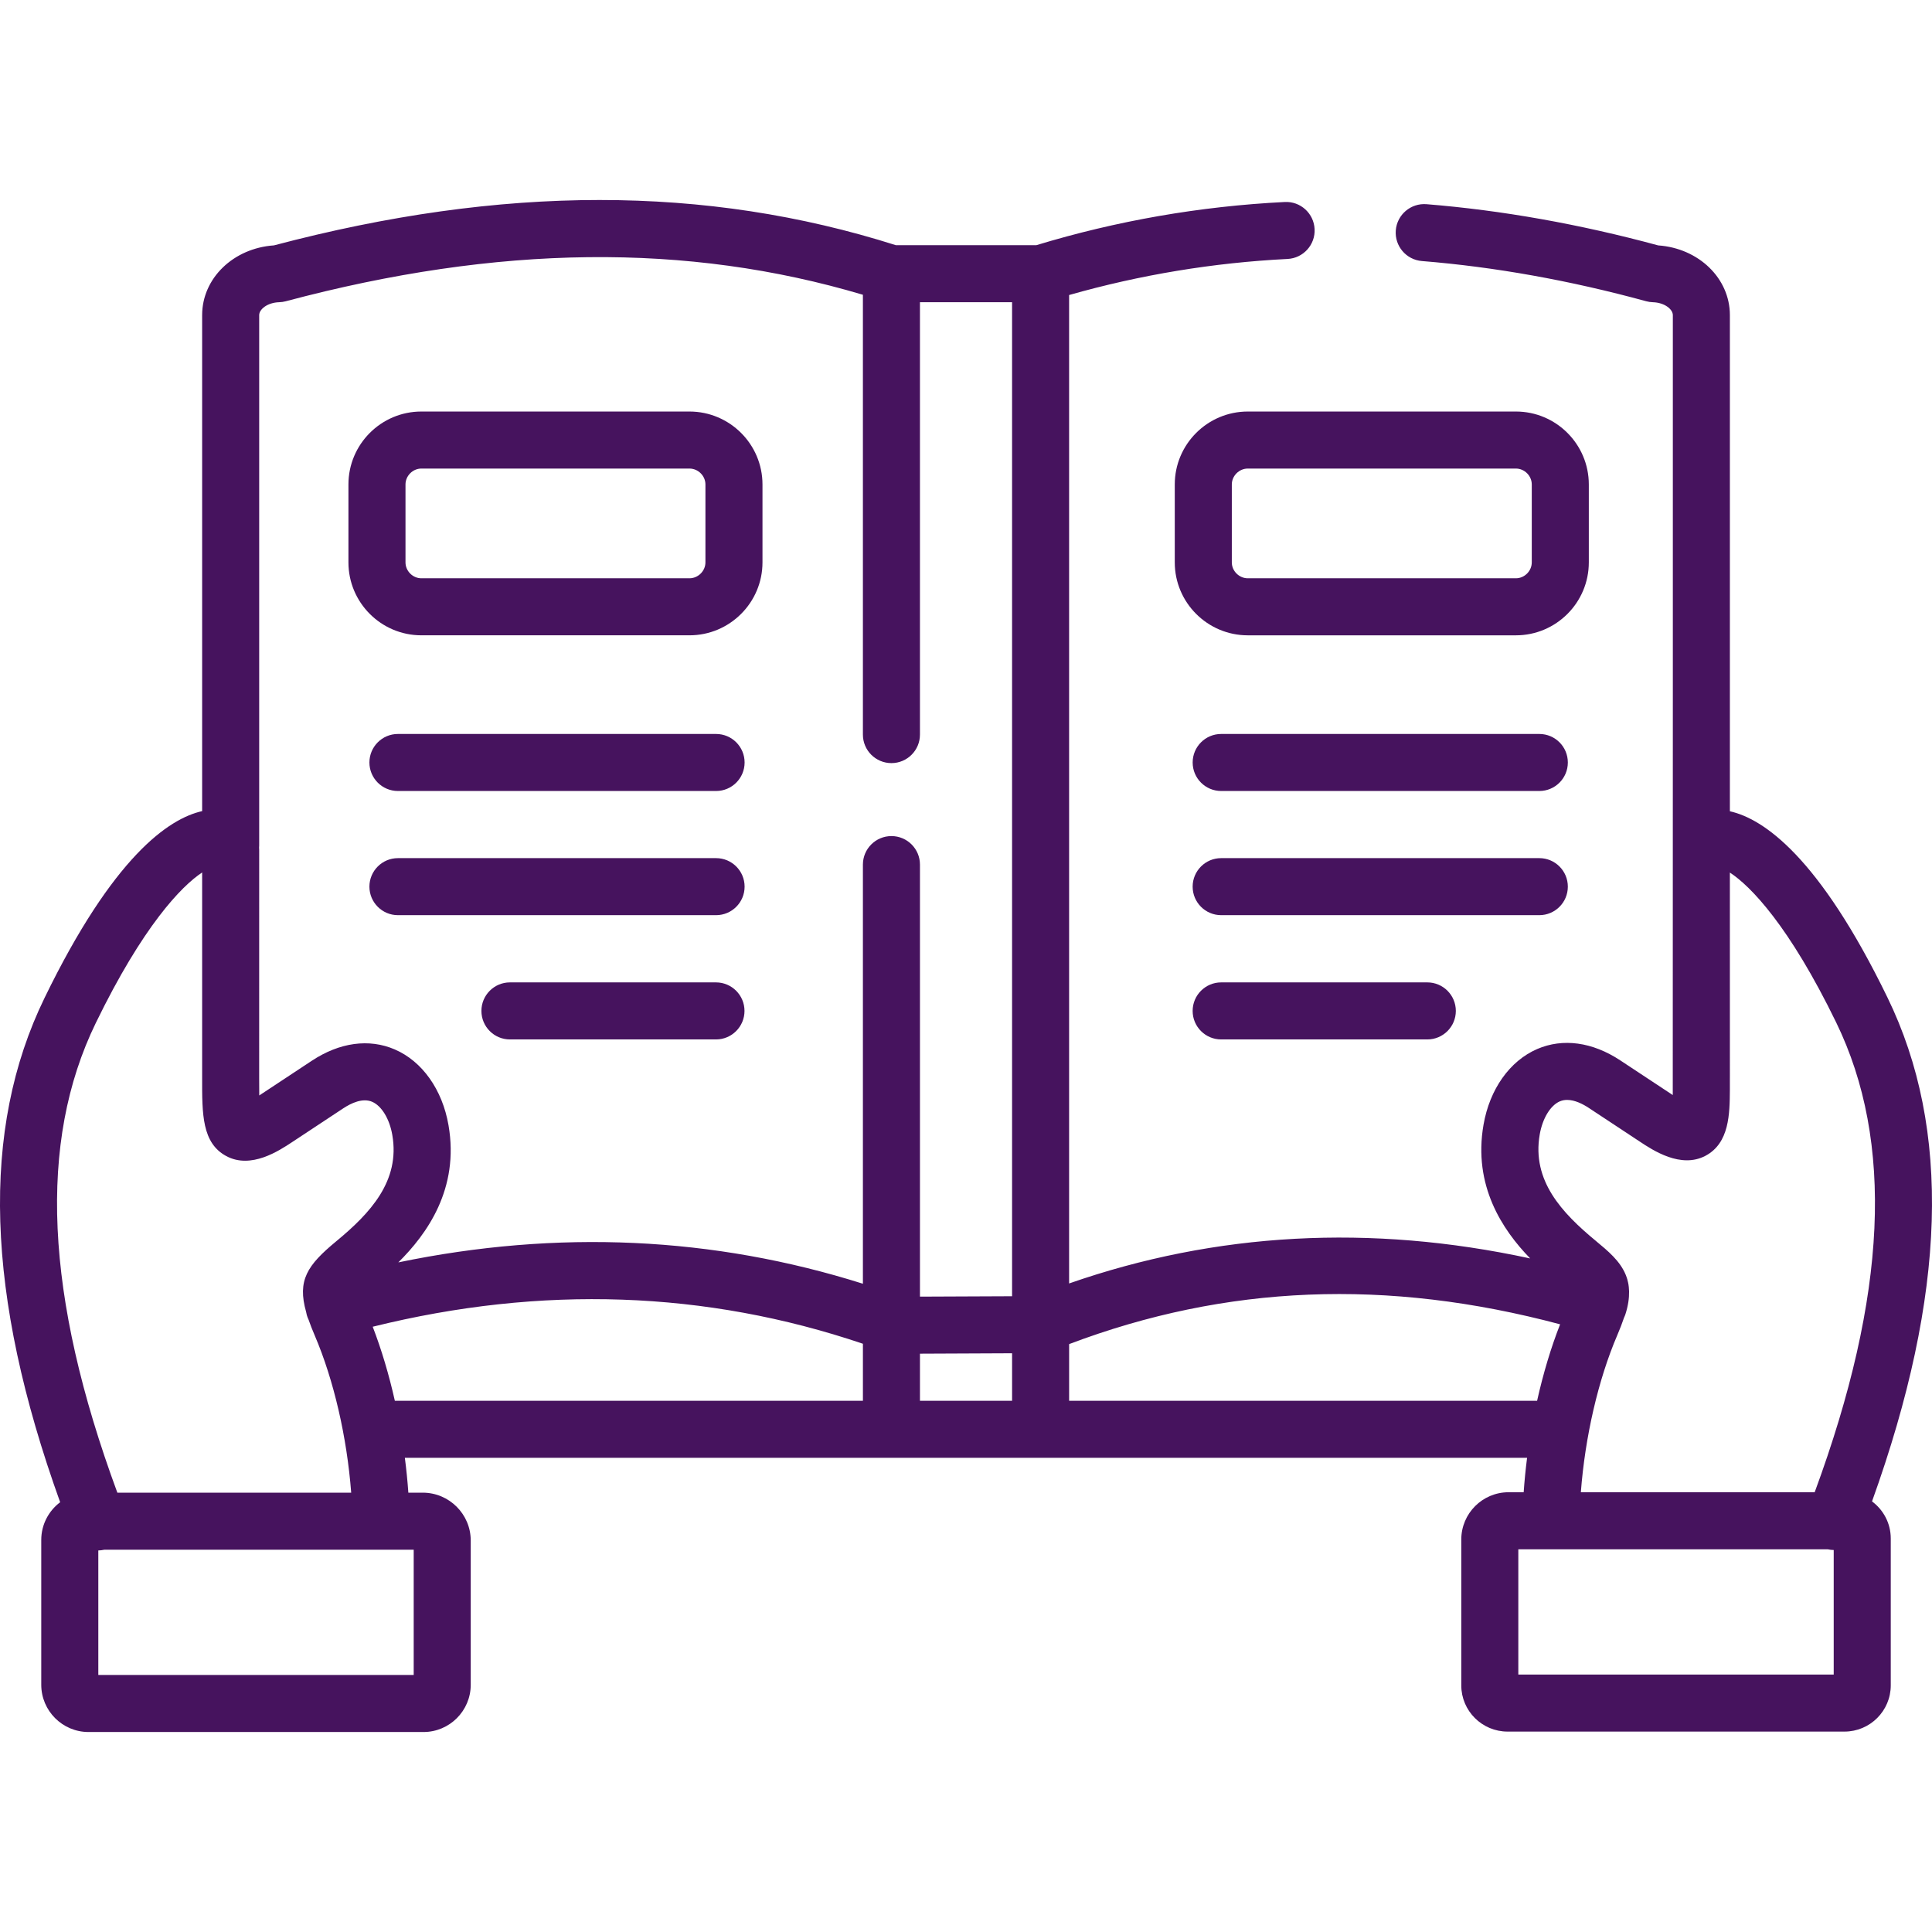 <?xml version="1.0"?>
<svg xmlns="http://www.w3.org/2000/svg" height="512px" viewBox="0 -53 512.004 512" width="512px" class=""><g><path d="m189.77 141.508h-84.312c-4.172 0-7.559 3.383-7.559 7.559 0 4.172 3.387 7.555 7.559 7.555h84.312c4.176 0 7.559-3.383 7.559-7.555 0-4.176-3.383-7.559-7.559-7.559zm0 0" data-original="#000000" class="active-path" data-old_color="#000000" fill="#46135E"/><path d="m189.77 174.414h-84.312c-4.172 0-7.559 3.383-7.559 7.555 0 4.176 3.387 7.559 7.559 7.559h84.312c4.176 0 7.559-3.383 7.559-7.559 0-4.172-3.383-7.555-7.559-7.555zm0 0" data-original="#000000" class="active-path" data-old_color="#000000" fill="#46135E"/><path d="m189.742 207.344h-54.602c-4.176 0-7.559 3.387-7.559 7.559 0 4.176 3.383 7.559 7.559 7.559h54.602c4.172 0 7.559-3.387 7.559-7.559s-3.387-7.559-7.559-7.559zm0 0" data-original="#000000" class="active-path" data-old_color="#000000" fill="#46135E"/><path d="m415.496 181.969c0-4.172-3.383-7.555-7.559-7.555h-84.312c-4.172 0-7.559 3.383-7.559 7.555 0 4.176 3.387 7.559 7.559 7.559h84.312c4.176 0 7.559-3.383 7.559-7.559zm0 0" data-original="#000000" class="active-path" data-old_color="#000000" fill="#46135E"/><path d="m323.625 207.344c-4.172 0-7.559 3.387-7.559 7.559 0 4.176 3.387 7.559 7.559 7.559h54.629c4.176 0 7.559-3.387 7.559-7.559s-3.383-7.559-7.559-7.559zm0 0" data-original="#000000" class="active-path" data-old_color="#000000" fill="#46135E"/><path d="m496.109 344.887c19.742-54.879 21.078-98.633 4.094-133.539-18.141-37.336-32.84-47.355-41.762-49.355v-131.48c0-9.773-8.27-17.73-18.996-18.48-20.789-5.637-41.441-9.312-61.402-10.922-4.16-.328-7.805 2.766-8.141 6.926-.336 4.16 2.766 7.805 6.926 8.141 19.281 1.555 39.27 5.137 59.418 10.648.582.16 1.18.25 1.781.266 3.121.09 5.297 1.875 5.297 3.422 0 0 .008 205.195-.02 206.684-.145-.094-13.906-9.184-13.906-9.184-7.398-4.883-15.219-5.949-22.027-3.008-7.273 3.145-12.59 10.648-14.219 20.07-2.809 16.129 5.012 27.844 12.328 35.383.012.016.023.031.039.043-42.281-9.16-83.258-6.938-122.191 6.629v-261.945c18.805-5.355 38.25-8.574 57.887-9.559 4.172-.207 7.383-3.758 7.172-7.926-.207-4.168-3.762-7.395-7.926-7.168-22.371 1.117-44.512 4.969-65.824 11.445h-37.219c-50.348-15.984-104.285-15.965-164.824.051-10.742.742-19.023 8.703-19.023 18.484v131.441c-8.887 2.004-23.562 12.051-41.762 49.5-17.008 34.91-15.656 78.699 4.133 133.652-3.035 2.289-5.008 5.91-5.008 9.992v38.383c0 6.902 5.617 12.523 12.523 12.523h88.77c6.906 0 12.523-5.621 12.523-12.523v-38.211c0-7-5.707-12.695-12.719-12.695h-3.812c-.215-3.066-.527-6.152-.926-9.238h297.402c-.391 3.047-.691 6.098-.902 9.125h-4.012c-6.906 0-12.523 5.621-12.523 12.527v38.66c0 6.75 5.504 12.242 12.27 12.242h89.277c6.766 0 12.27-5.492 12.27-12.242v-38.945c0-4.02-1.957-7.582-4.965-9.816zm-470.703-126.824c12.449-25.617 22.676-36.23 28.164-39.848v54.484c-.02 9.617-.031 17.215 6.398 20.676 6.543 3.52 13.961-1.395 17.52-3.75l13.461-8.891c2.109-1.398 5.16-2.836 7.68-1.746 2.508 1.082 4.602 4.527 5.336 8.789 2.129 12.223-5.883 20.766-14.859 28.18-7.703 6.359-10.348 10.352-7.977 18.734.043.273.102.547.18.82.117.418.277.816.457 1.195.449 1.301.992 2.695 1.648 4.219 5.062 11.836 8.531 26.949 9.656 41.648h-61.969c-19.23-52.148-21.086-92.914-5.695-124.512zm84.23 139.629v33.195h-83.582v-33c.512-.012 1.027-.066 1.543-.184.004 0 .09-.012.293-.012zm119.047-39.469h-124.043c-1.555-6.926-3.535-13.574-5.867-19.625 44.703-11.074 88.332-9.562 129.91 4.512zm39.531 0h-24.414v-12.484l24.414-.109zm0-27.707-24.414.105v-114.492c0-4.176-3.387-7.559-7.559-7.559-4.176 0-7.562 3.387-7.562 7.559v111.074c-39.633-12.508-80.922-14.402-123.117-5.656 7.57-7.484 16.23-19.512 13.297-36.352-1.629-9.434-6.953-16.938-14.238-20.082-6.812-2.941-14.629-1.871-22.008 3.012l-13.469 8.895c-.152.102-.297.195-.438.285-.027-1.484-.023-3.105-.023-4.578l.004-60.52c0-.203-.016-.402-.027-.598.012-.168.027-.332.027-.504v-140.594c0-1.547 2.176-3.332 5.297-3.422.586-.016 1.168-.102 1.73-.25 56.301-15.008 106.406-15.582 152.965-1.727v116.559c0 4.176 3.383 7.559 7.559 7.559s7.559-3.387 7.559-7.559v-114.578h24.414v263.422zm15.117 27.707v-15.02c41.609-15.734 84.305-17.461 130.117-5.246-2.441 6.211-4.492 13.094-6.098 20.266zm202.625 72.551h-83.582v-33.195h81.746c.184 0 .285.012.277.008.52.121 1.043.176 1.559.184zm-5.043-48.312h-61.969c1.125-14.703 4.59-29.801 9.652-41.613.727-1.691 1.316-3.227 1.789-4.645.148-.309.281-.625.387-.961.715-2.254.988-4.215.953-5.973 0-.012 0-.02 0-.027-.008-.387-.031-.762-.07-1.125-.023-.238-.055-.477-.09-.707-.027-.172-.062-.34-.098-.504-.059-.297-.129-.594-.215-.883-.051-.176-.113-.344-.168-.516-.078-.215-.148-.434-.238-.645-1.492-3.668-4.648-6.293-7.918-9-.008-.008-.012-.012-.02-.02-8.98-7.414-16.992-15.957-14.863-28.188.734-4.254 2.824-7.699 5.32-8.781.633-.27 1.297-.387 1.973-.383 2.023.008 4.137 1.082 5.727 2.133l9.219 6.086 4.227 2.793c3.551 2.355 10.941 7.258 17.473 3.789 6.344-3.371 6.406-11.145 6.453-17.453v-3.117c0-.047.004-.09.004-.137l-.004-54.344c5.508 3.582 15.738 14.141 28.168 39.711 15.383 31.617 13.527 72.383-5.691 124.508zm0 0" data-original="#000000" class="active-path" data-old_color="#000000" fill="#46135E"/><path d="m182.715 56.059h-71.051c-10.652 0-19.324 8.668-19.324 19.324v20.656c0 10.656 8.668 19.324 19.324 19.324h71.051c10.672 0 19.352-8.668 19.352-19.324v-20.656c0-10.656-8.68-19.324-19.352-19.324zm4.234 39.98c0 2.281-1.938 4.211-4.234 4.211h-71.047c-2.281 0-4.207-1.926-4.207-4.211v-20.656c0-2.281 1.926-4.211 4.207-4.211h71.047c2.297 0 4.234 1.926 4.234 4.211zm0 0" data-original="#000000" class="active-path" data-old_color="#000000" fill="#46135E"/><path d="m421.055 75.383c0-10.656-8.668-19.324-19.324-19.324h-71.051c-10.672 0-19.352 8.672-19.352 19.324v20.656c0 10.656 8.68 19.328 19.352 19.328h71.051c10.656 0 19.324-8.672 19.324-19.328zm-15.117 20.656c0 2.281-1.926 4.211-4.207 4.211h-71.051c-2.293 0-4.234-1.926-4.234-4.211v-20.656c0-2.281 1.941-4.211 4.234-4.211h71.051c2.281 0 4.207 1.926 4.207 4.211zm0 0" data-original="#000000" class="active-path" data-old_color="#000000" fill="#46135E"/><path d="m407.938 141.508h-84.309c-4.176 0-7.559 3.383-7.559 7.559 0 4.172 3.383 7.555 7.559 7.555h84.309c4.176 0 7.559-3.383 7.559-7.555 0-4.176-3.383-7.559-7.559-7.559zm0 0" data-original="#000000" class="active-path" data-old_color="#000000" fill="#46135E"/></g> </svg>
